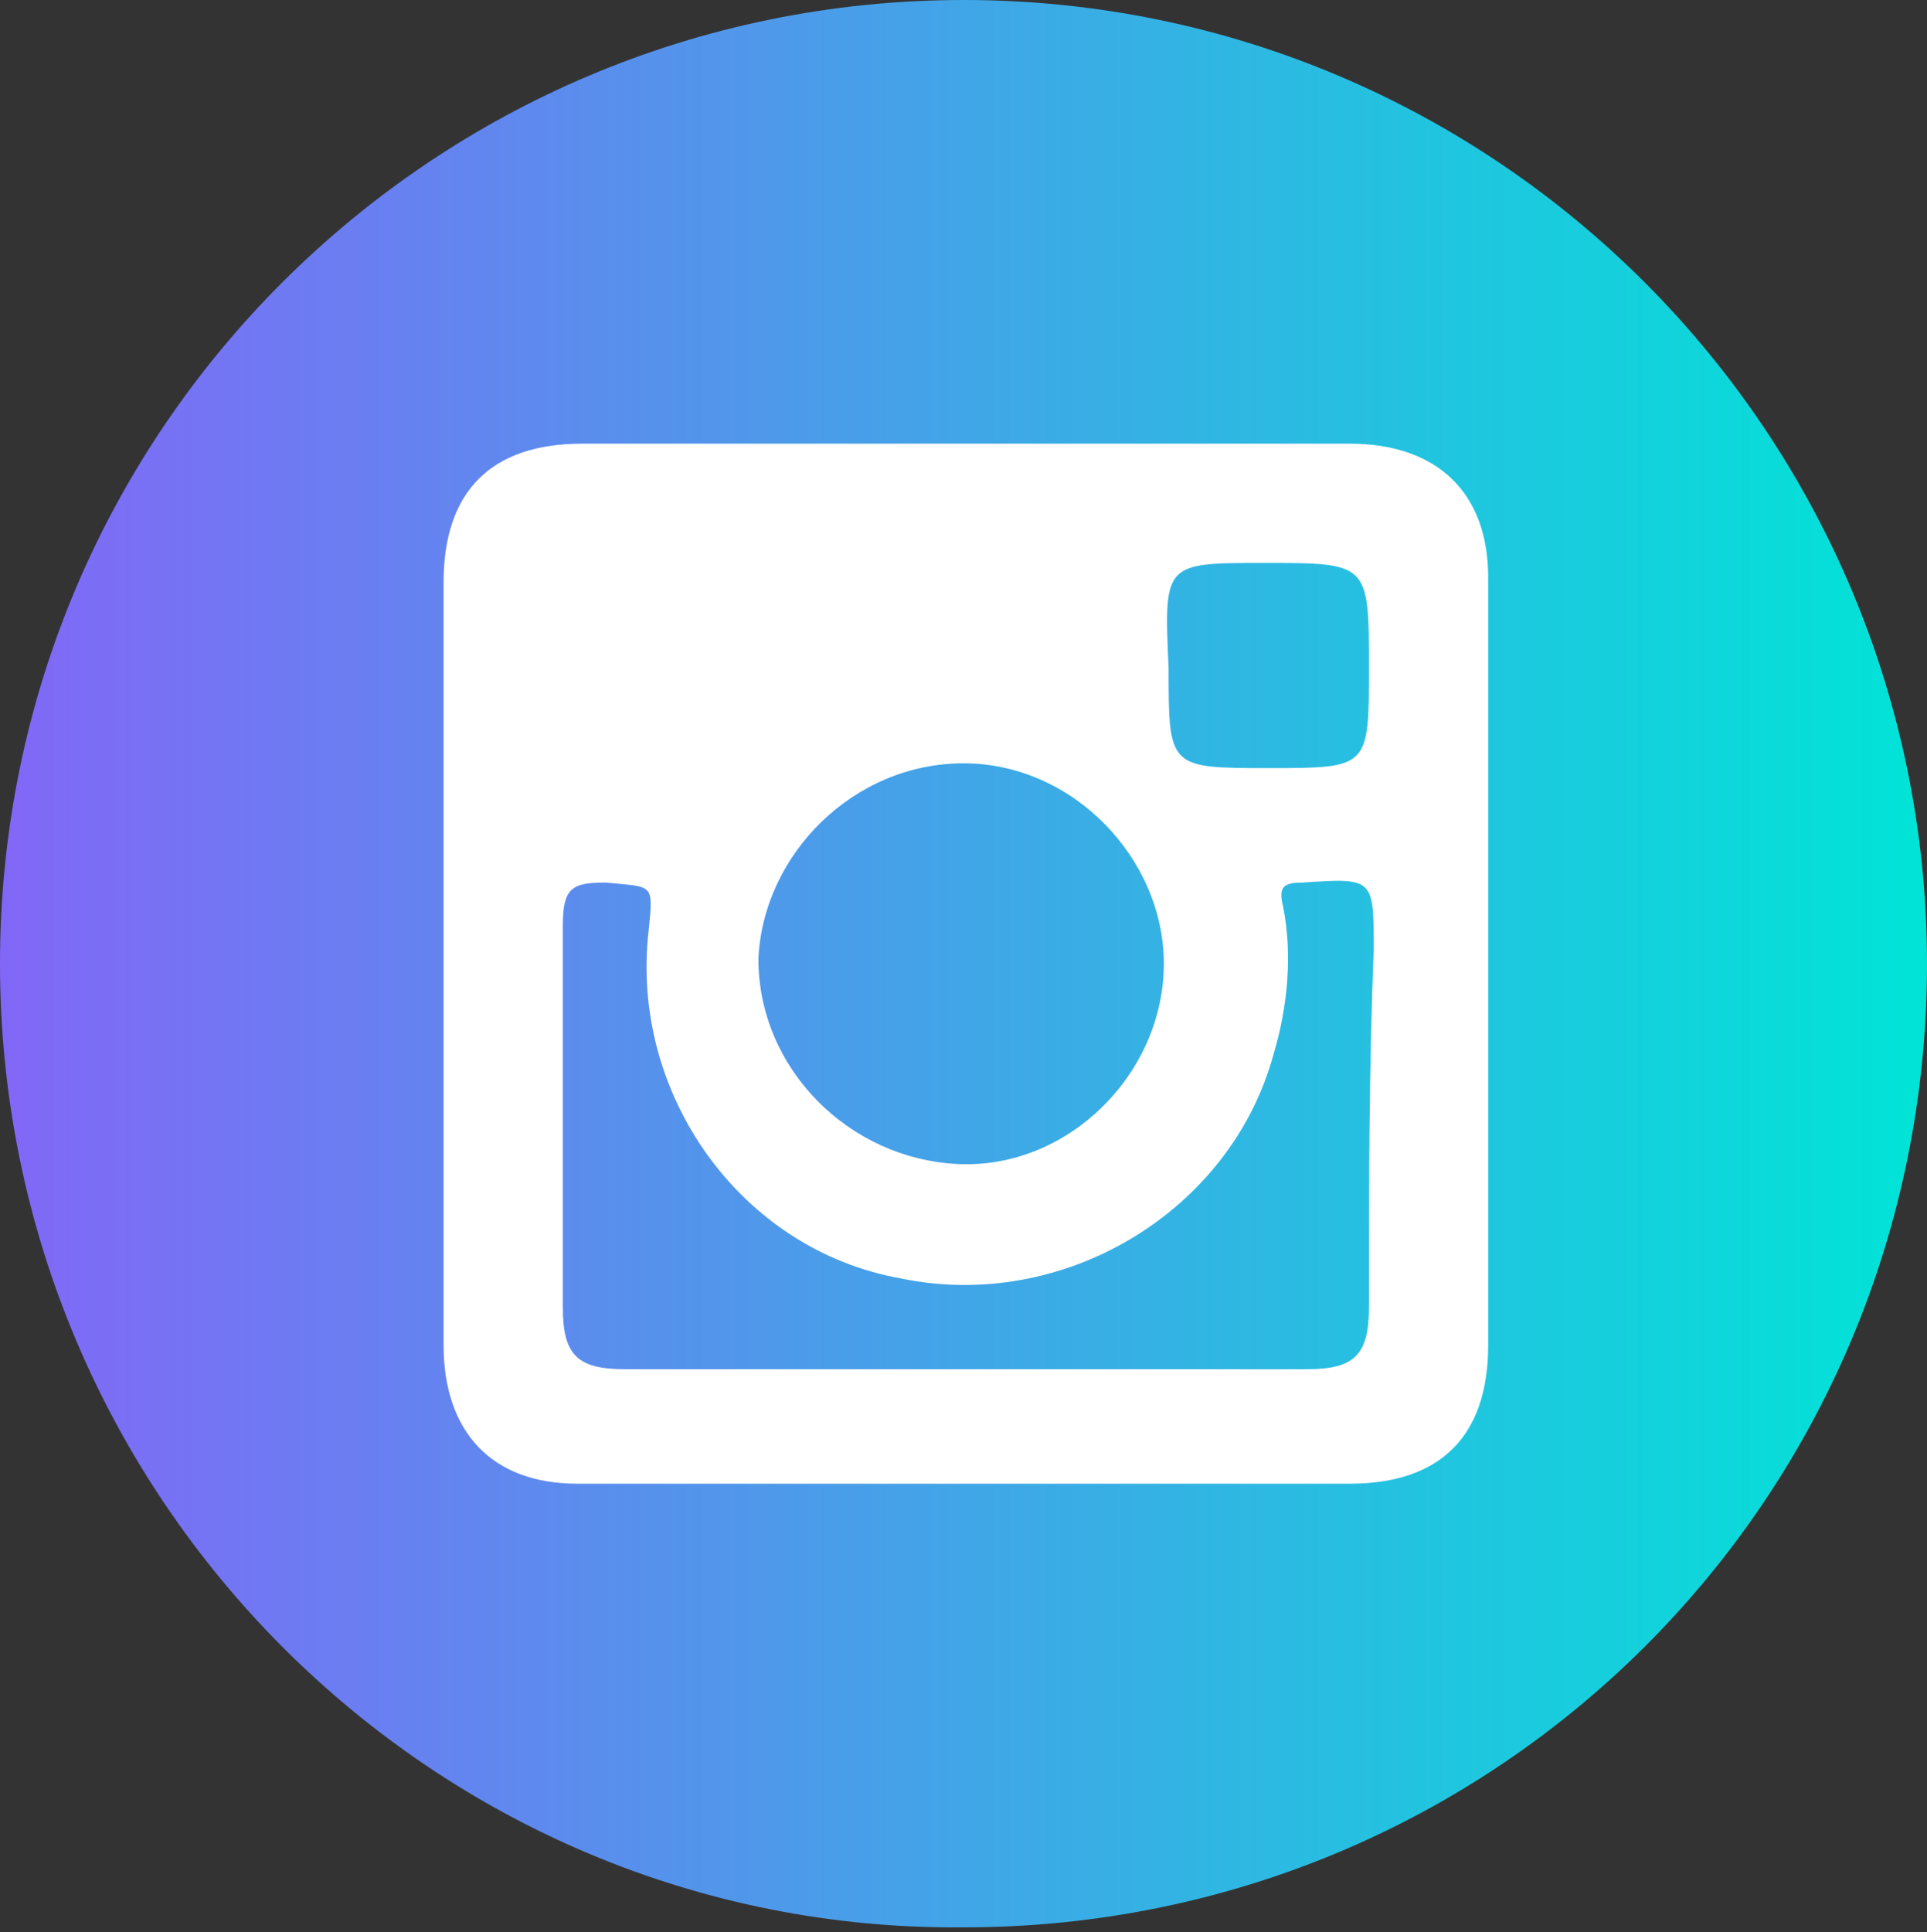 <?xml version="1.0" encoding="utf-8"?>
<!-- Generator: Adobe Illustrator 23.0.1, SVG Export Plug-In . SVG Version: 6.00 Build 0)  -->
<svg version="1.1" id="Layer_1" xmlns="http://www.w3.org/2000/svg" xmlns:xlink="http://www.w3.org/1999/xlink" x="0px" y="0px"
	 viewBox="0 0 40.4 40.5" style="enable-background:new 0 0 40.4 40.5;" xml:space="preserve">
<rect x="0" y="0" width="40.4" height="40.5" fill="#333333" stroke="none"/>
<style type="text/css">
	.st0{fill:url(#SVGID_1_);}
	.st1{fill-rule:evenodd;clip-rule:evenodd;fill:#FFFFFF;}
</style>
<linearGradient id="SVGID_1_" gradientUnits="userSpaceOnUse" x1="0" y1="20.2" x2="40.4" y2="20.2">
	<stop  offset="0" style="stop-color:#8267F7"/>
	<stop  offset="1" style="stop-color:#00E4D7"/>
</linearGradient>
<path class="st0" d="M40.4,20.2c0,11.2-9,20.2-20.2,20.2C9.1,40.5,0,31.4,0,20.2S9.1,0,20.2,0C31.4,0,40.4,9.1,40.4,20.2z"/>
<g>
	<path class="st1" d="M28.3,9.3c-5.4,0-10.7,0-16.1,0c-1.9,0-2.9,1-2.9,2.9c0,2.6,0,5.3,0,8s0,5.4,0,8c0,1.8,1,2.9,2.8,2.9
		c5.4,0,10.8,0,16.2,0c1.9,0,2.9-1,2.9-2.9c0-5.4,0-10.7,0-16.1C31.2,10.3,30.1,9.3,28.3,9.3z M26.5,11.8c2.2,0,2.2,0,2.2,2.2
		c0,2.1,0,2.1-2.1,2.1s-2.1,0-2.1-2.1C24.4,11.8,24.4,11.8,26.5,11.8z M20.2,16c2.3,0,4.2,2,4.2,4.2c0,2.3-2,4.3-4.3,4.2
		c-2.3-0.1-4.2-2-4.2-4.3C16,17.9,17.9,16,20.2,16z M28.7,27.4c0,1-0.3,1.3-1.3,1.3c-2.4,0-4.8,0-7.2,0s-4.7,0-7.1,0
		c-1,0-1.3-0.3-1.3-1.3c0-2.6,0-5.3,0-8c0-0.8,0.2-0.9,0.9-0.9c1,0.1,1,0,0.9,1c-0.4,3.4,1.9,6.7,5.3,7.3c3.4,0.7,6.9-1.4,7.8-4.7
		c0.3-1,0.4-2.1,0.2-3.1c-0.1-0.4,0-0.5,0.4-0.5c1.5-0.1,1.5-0.1,1.5,1.4C28.7,22.4,28.7,24.9,28.7,27.4z"/>
</g>
</svg>
